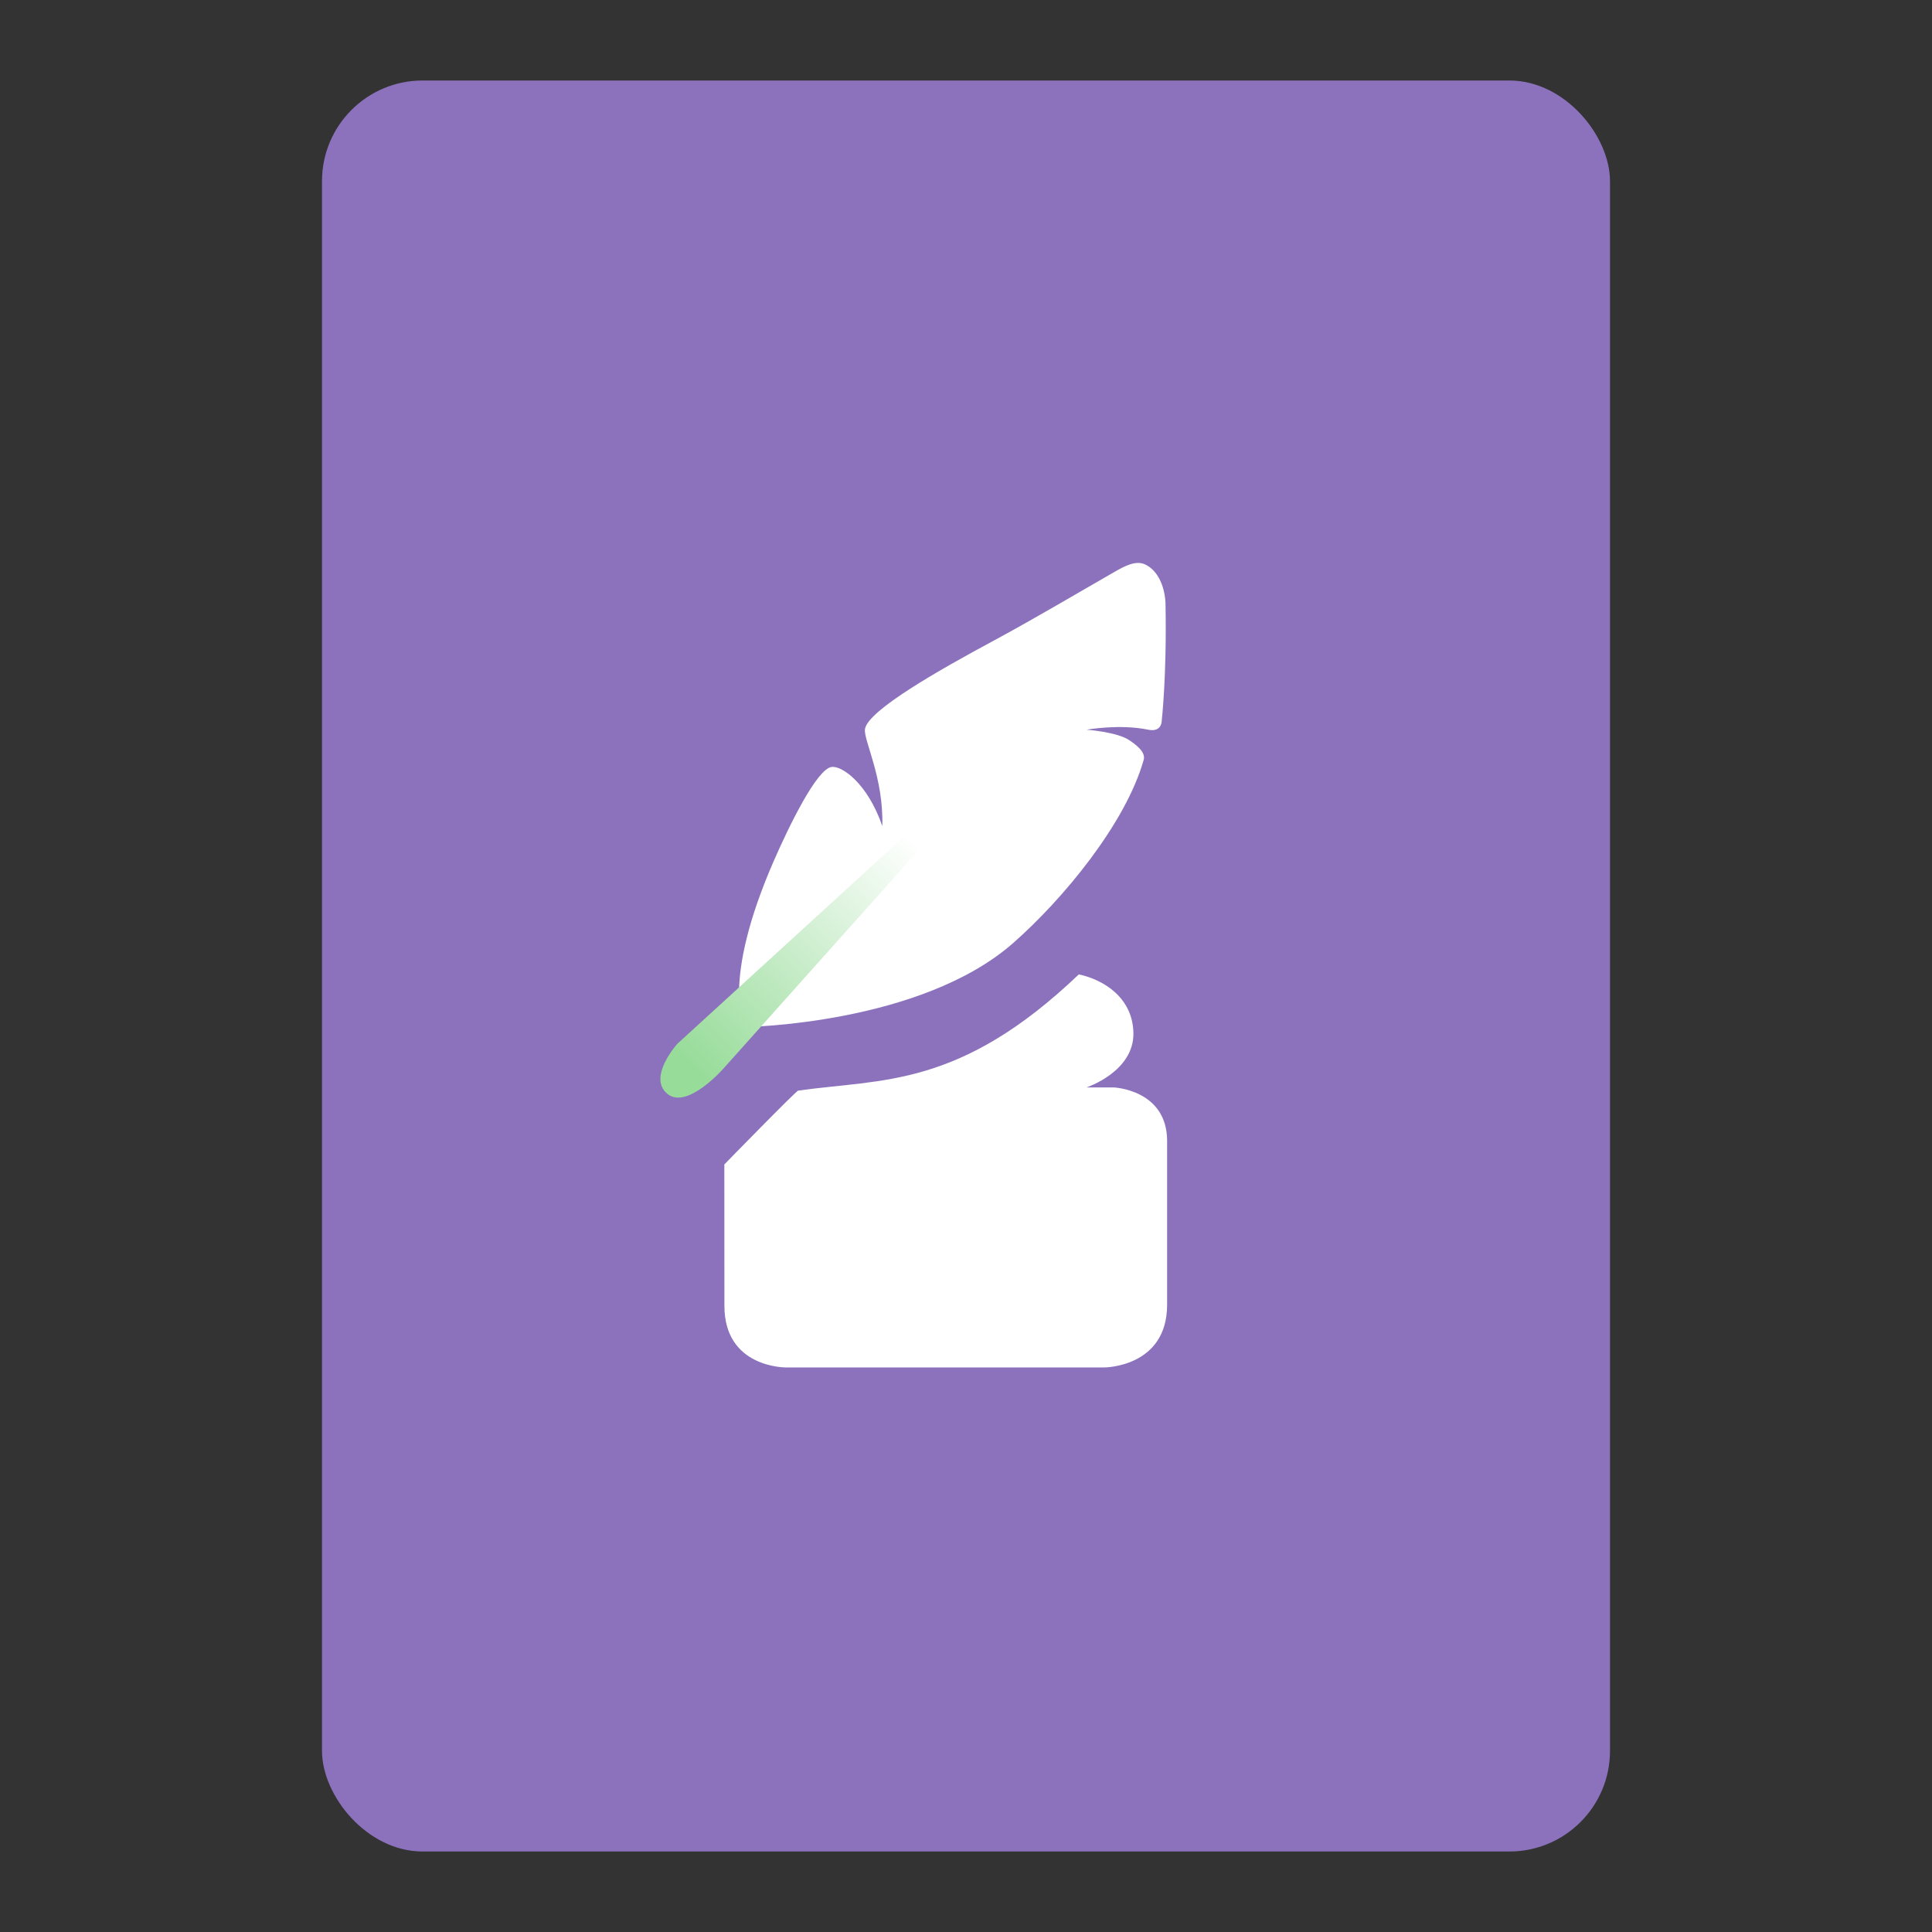 <?xml version="1.0" encoding="UTF-8" standalone="no"?>
<svg
   xmlns:dc="http://purl.org/dc/elements/1.1/"
   xmlns:cc="http://creativecommons.org/ns#"
   xmlns:rdf="http://www.w3.org/1999/02/22-rdf-syntax-ns#"
   xmlns:svg="http://www.w3.org/2000/svg"
   xmlns="http://www.w3.org/2000/svg"
   xmlns:xlink="http://www.w3.org/1999/xlink"
   xmlns:sodipodi="http://sodipodi.sourceforge.net/DTD/sodipodi-0.dtd"
   xmlns:inkscape="http://www.inkscape.org/namespaces/inkscape"
   viewBox="0 0 192 192"
   version="1.1"
   id="svg16"
   sodipodi:docname="pluma_rss.svg"
   inkscape:version="0.92.4 (5da689c313, 2019-01-14)">
  <rect x="0" y="0" width="192" height="192" fill="#333333" stroke="none"/>
  <sodipodi:namedview
     pagecolor="#ffffff"
     bordercolor="#666666"
     borderopacity="1"
     objecttolerance="10"
     gridtolerance="10"
     guidetolerance="10"
     inkscape:pageopacity="0"
     inkscape:pageshadow="2"
     inkscape:window-width="1920"
     inkscape:window-height="1017"
     id="namedview18"
     showgrid="true"
     inkscape:zoom="14.130915"
     inkscape:cx="54.736341"
     inkscape:cy="104.5747"
     inkscape:window-x="-8"
     inkscape:window-y="-8"
     inkscape:window-maximized="1"
     inkscape:current-layer="svg16"
     inkscape:snap-global="false">
    <inkscape:grid
       type="xygrid"
       id="grid827"
       spacingx="4"
       spacingy="4" />
  </sodipodi:namedview>
  <defs
     id="defs4">
    <linearGradient
       inkscape:collect="always"
       id="linearGradient839">
      <stop
         style="stop-color:#98dc9a;stop-opacity:1;"
         offset="0"
         id="stop835" />
      <stop
         style="stop-color:#ffffff;stop-opacity:1"
         offset="1"
         id="stop837" />
    </linearGradient>
    <style
       id="style2">.a{fill:none;stroke:#b1b5bd;stroke-linecap:round;stroke-linejoin:round;isolation:isolate;opacity:0.63;}</style>
    <linearGradient
       inkscape:collect="always"
       xlink:href="#linearGradient839"
       id="linearGradient841"
       x1="-339.889"
       y1="107.504"
       x2="-256.6"
       y2="24.244"
       gradientUnits="userSpaceOnUse"
       gradientTransform="matrix(0.266,0,0,0.266,159.099,77.037)" />
  </defs>
  <rect
     class="a"
     x="32"
     y="8"
     width="128"
     height="176"
     rx="10"
     id="rect12"
     style="fill:#8c72bd;stroke:none;opacity:1" />
  <path
     style="fill:#ffffff;stroke:none;stroke-width:0.266px;stroke-linecap:butt;stroke-linejoin:miter;stroke-opacity:1"
     d="m 71.984,115.723 c 0,0 7.207,-7.396 7.339,-7.339 8.367,-1.187 16.013,-0.216 27.889,-11.551 2.589,0.561 5.353,2.391 5.425,5.808 0.081,3.86 -4.659,5.425 -4.659,5.425 h 2.68 c 0,0 5.329,0.2 5.329,5.329 v 16.262 c 0,6.233 -6.238,6.238 -6.238,6.238 H 78.111 c 0,0 -6.119,0.073 -6.119,-6.119 0,-4.124 -0.008,-14.053 -0.008,-14.053 z"
     id="path829"
     inkscape:connector-curvature="0"
     sodipodi:nodetypes="cccsccssccscc" />
  <path
     style="fill:#ffffff;stroke:none;stroke-width:0.266px;stroke-linecap:butt;stroke-linejoin:miter;stroke-opacity:1"
     d="m 82.642,76.219 c 0.986,-0.143 3.541,1.553 5.042,5.871 0.14,-4.846 -1.888,-8.552 -1.723,-9.637 0.283,-1.863 7.475,-5.926 12.828,-8.807 4.052,-2.181 8.681,-4.933 11.998,-6.829 0.891,-0.509 2.055,-1.161 2.989,-0.736 1.361,0.62 2.022,2.356 2.053,3.99 0.134,7.146 -0.383,11.615 -0.383,11.615 0,0 -0.008,1.107 -1.34,0.83 -2.835,-0.591 -6.127,0 -6.127,0 0,0 3.008,0.223 4.212,1.021 0.685,0.454 1.691,1.188 1.468,1.978 -1.779,6.295 -7.973,13.805 -12.955,18.189 -9.226,8.118 -26.677,8.36 -26.677,8.36 0,0 -2.518,-4.241 2.936,-16.657 1.448,-3.297 4.195,-8.975 5.68,-9.19 z"
     id="path831"
     inkscape:connector-curvature="0"
     sodipodi:nodetypes="scssssscscssscss" />
  <path
     style="fill:url(#linearGradient841);fill-opacity:1;stroke:none;stroke-width:0.266px;stroke-linecap:butt;stroke-linejoin:miter;stroke-opacity:1"
     d="M 90.505,82.526 67.309,103.736 c 0,0 -2.983,3.316 -0.993,4.964 1.969,1.63 5.596,-2.527 5.596,-2.527 L 91.678,84.06 Z"
     id="path833"
     inkscape:connector-curvature="0"
     sodipodi:nodetypes="ccsccc" />
</svg>

